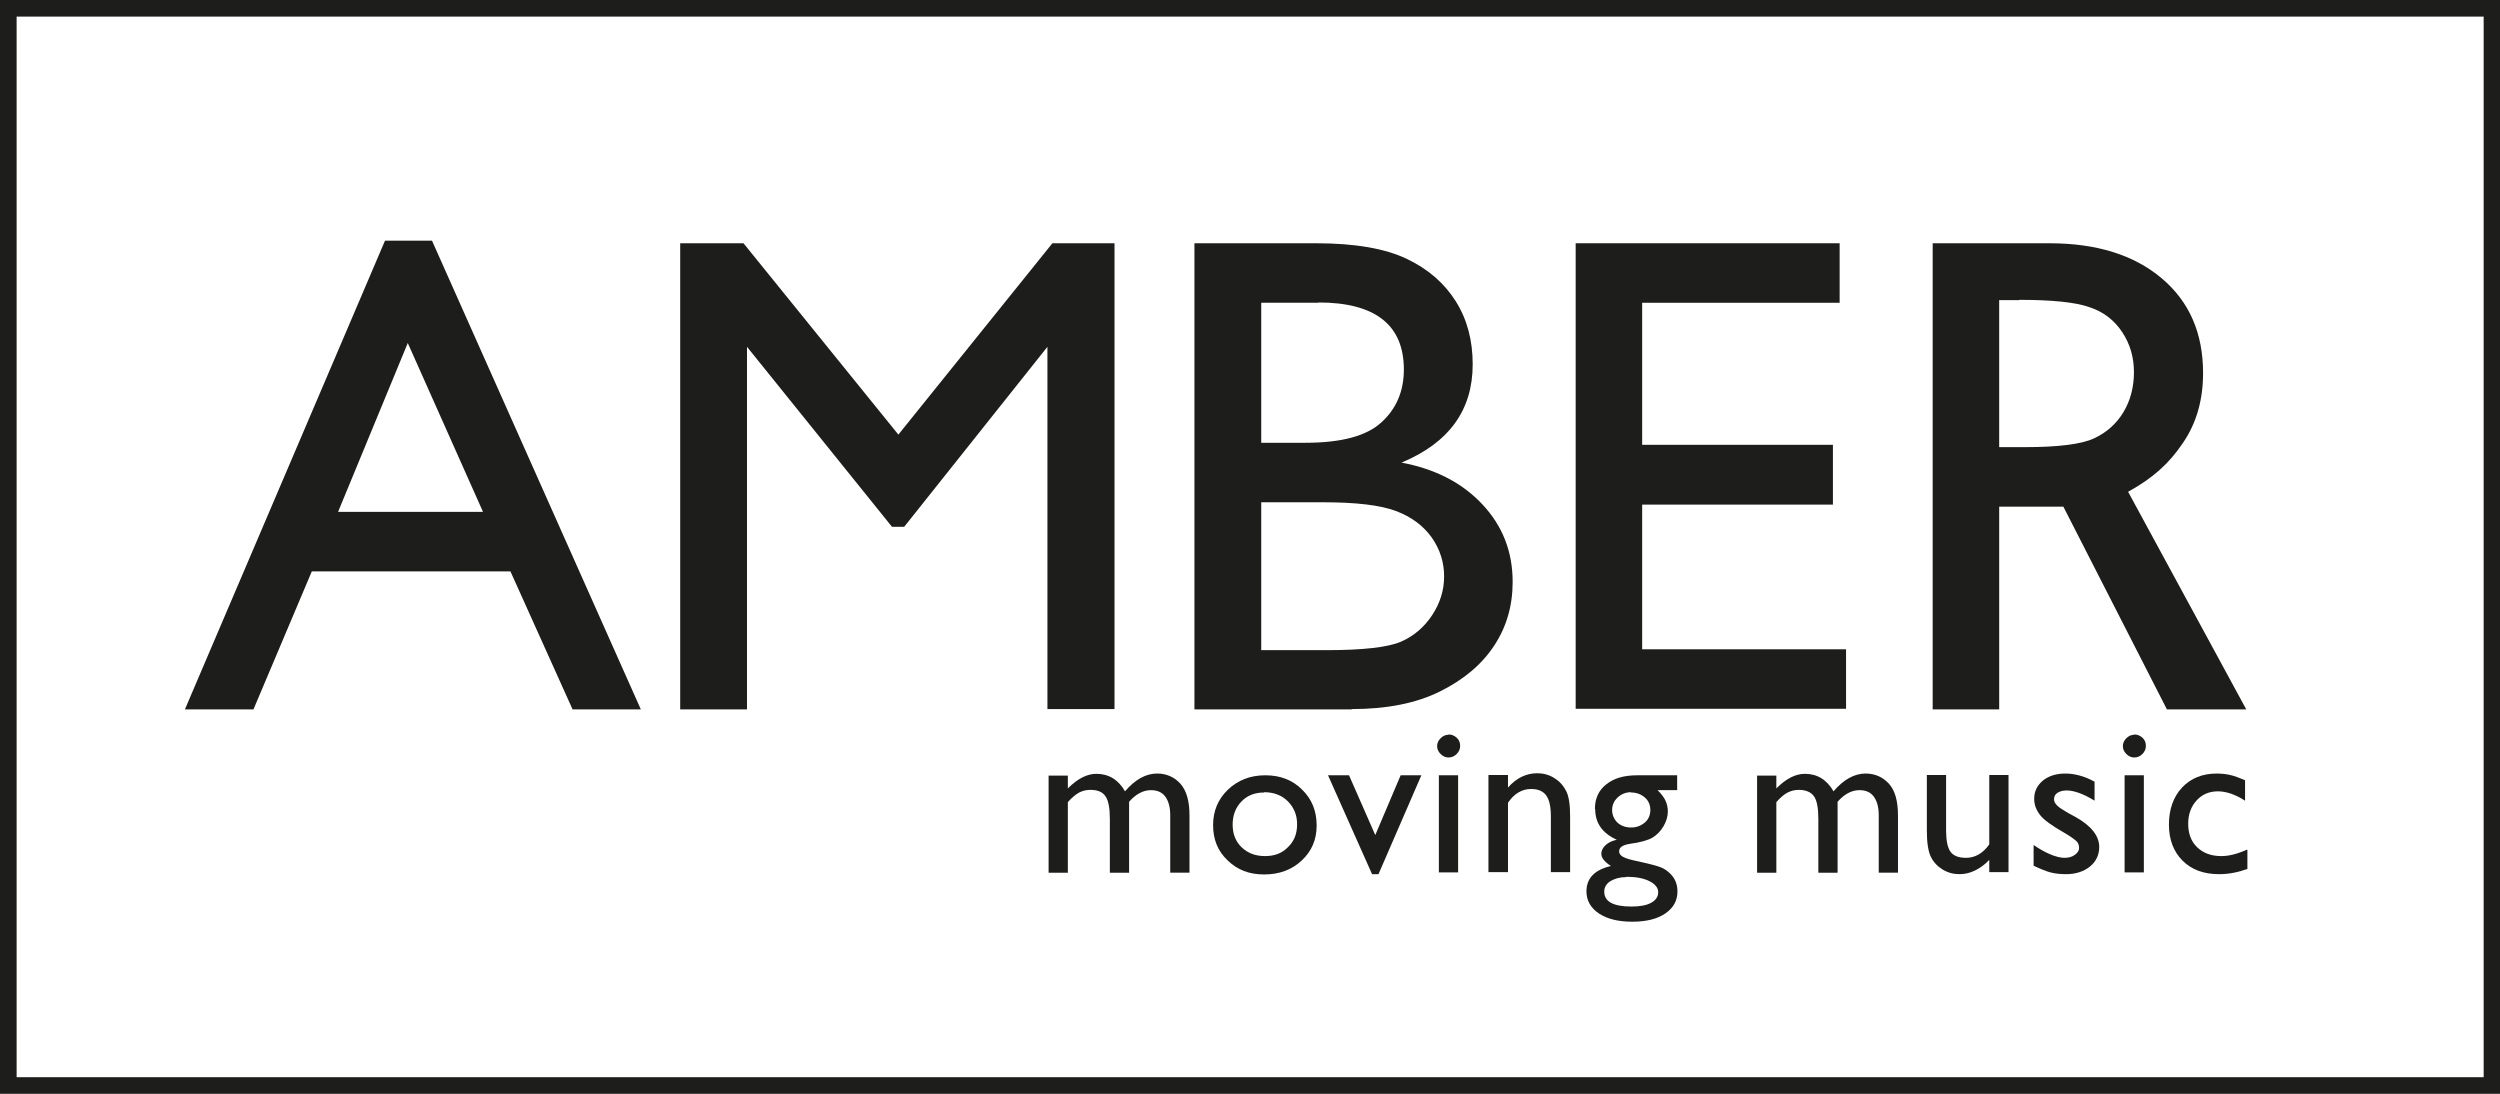 <?xml version="1.0" encoding="UTF-8"?><svg xmlns="http://www.w3.org/2000/svg" viewBox="0 0 85.71 37.5"><defs><style>.d{fill:#1d1d1b;}</style></defs><g id="a"/><g id="b"><g id="c"><g><g><path class="d" d="M13.2,8.25h1.61l7.16,16.07h-2.34l-2.13-4.73h-6.81l-2,4.73h-2.35L13.2,8.25Zm3.36,9.3l-2.58-5.79-2.39,5.79h4.97Z"/><path class="d" d="M36.07,8.34h2.14v15.97h-2.3V11.89l-4.91,6.17h-.42l-4.97-6.17v12.43h-2.29V8.34h2.17l5.31,6.56,5.28-6.56Z"/><path class="d" d="M46.36,24.32h-5.41V8.34h4.18c1.32,0,2.35,.18,3.09,.53s1.3,.84,1.69,1.46c.39,.62,.58,1.34,.58,2.16,0,1.57-.81,2.69-2.44,3.37,1.17,.22,2.09,.7,2.78,1.44,.69,.74,1.03,1.62,1.03,2.65,0,.82-.21,1.54-.63,2.18s-1.03,1.16-1.85,1.57-1.83,.61-3.05,.61Zm-1.15-13.94h-1.97v4.8h1.52c1.22,0,2.09-.23,2.6-.7,.51-.46,.77-1.07,.77-1.81,0-1.53-.98-2.3-2.93-2.3Zm.17,6.84h-2.14v5.07h2.25c1.25,0,2.1-.1,2.54-.29s.8-.5,1.07-.91,.41-.85,.41-1.33-.14-.93-.43-1.34c-.29-.4-.69-.7-1.22-.9-.53-.2-1.36-.3-2.49-.3Z"/><path class="d" d="M54.01,8.34h9.06v2.04h-6.77v4.87h6.54v2.05h-6.54v4.96h6.99v2.04h-9.27V8.34Z"/><path class="d" d="M66.26,24.32V8.34h4c1.62,0,2.9,.4,3.85,1.2s1.42,1.88,1.42,3.25c0,.93-.23,1.73-.7,2.41-.46,.68-1,1.18-1.87,1.66l4.05,7.46h-2.72l-3.55-6.95s-.85,0-1.6,0h-.6v6.95h-2.29Zm2.97-14.03h-.69v5.04h.87c1.16,0,1.95-.1,2.38-.3,.43-.2,.77-.5,1.01-.9,.24-.4,.36-.86,.36-1.37s-.13-.96-.4-1.37c-.27-.41-.64-.7-1.13-.86-.48-.17-1.29-.25-2.41-.25Z"/></g><g><path class="d" d="M38.71,27.5v2.42h-.66v-1.85c0-.37-.05-.63-.15-.77-.1-.15-.27-.22-.52-.22-.14,0-.26,.03-.38,.09-.11,.06-.25,.17-.39,.33v2.42h-.66v-3.33h.66v.44c.34-.34,.66-.5,.98-.5,.42,0,.75,.2,.98,.6,.35-.41,.72-.61,1.1-.61,.32,0,.59,.12,.8,.35,.21,.24,.31,.6,.31,1.08v1.97h-.66v-1.97c0-.28-.06-.49-.17-.64-.11-.15-.28-.22-.49-.22-.27,0-.53,.14-.76,.41Z"/><path class="d" d="M43.38,26.58c.51,0,.93,.16,1.26,.49,.34,.33,.5,.74,.5,1.23s-.17,.88-.51,1.2-.77,.48-1.29,.48-.92-.16-1.25-.48c-.34-.32-.5-.72-.5-1.21s.17-.89,.51-1.22c.34-.32,.76-.49,1.28-.49Zm-.04,.59c-.32,0-.58,.1-.78,.31s-.3,.47-.3,.79,.1,.58,.31,.78c.21,.2,.47,.3,.8,.3s.59-.1,.79-.31c.21-.2,.31-.46,.31-.78s-.11-.58-.32-.79c-.21-.21-.49-.31-.81-.31Z"/><path class="d" d="M48.02,26.58h.71l-1.47,3.39h-.22l-1.51-3.39h.72l.9,2.05,.87-2.05Z"/><path class="d" d="M49.66,25.18c.11,0,.2,.04,.28,.11s.12,.17,.12,.28-.04,.2-.12,.28-.17,.12-.28,.12c-.1,0-.19-.04-.27-.12-.08-.08-.12-.17-.12-.27s.04-.19,.12-.27c.08-.08,.17-.12,.27-.12Zm-.33,1.4h.66v3.33h-.66v-3.33Z"/><path class="d" d="M51.7,26.58v.42c.29-.33,.63-.49,1-.49,.21,0,.4,.05,.58,.16s.31,.25,.41,.44,.14,.48,.14,.89v1.9h-.66v-1.9c0-.34-.05-.58-.16-.73s-.28-.22-.52-.22c-.31,0-.58,.16-.79,.47v2.38h-.67v-3.33h.67Z"/><path class="d" d="M54.68,27.73c0-.35,.13-.64,.39-.84,.26-.21,.61-.31,1.06-.31h1.37v.51h-.67c.13,.13,.22,.25,.27,.36s.08,.23,.08,.37c0,.17-.05,.34-.15,.51-.1,.17-.23,.3-.38,.39-.16,.09-.41,.16-.77,.21-.25,.04-.37,.12-.37,.26,0,.08,.05,.14,.14,.19,.09,.05,.26,.1,.51,.15,.41,.09,.67,.16,.79,.21s.22,.12,.32,.22c.16,.16,.24,.36,.24,.6,0,.32-.14,.57-.42,.76-.28,.19-.66,.28-1.13,.28s-.85-.09-1.14-.28c-.28-.19-.43-.44-.43-.76,0-.45,.28-.74,.84-.87-.22-.14-.33-.28-.33-.42,0-.11,.05-.2,.14-.29s.22-.15,.39-.19c-.49-.22-.74-.57-.74-1.05Zm1.08,2.34c-.22,0-.4,.05-.55,.14-.14,.09-.21,.21-.21,.36,0,.34,.31,.51,.93,.51,.29,0,.52-.04,.68-.13,.16-.09,.24-.21,.24-.36s-.1-.28-.3-.38c-.2-.1-.46-.15-.79-.15Zm.16-2.91c-.18,0-.33,.06-.46,.18s-.19,.27-.19,.43,.06,.31,.18,.43c.12,.11,.28,.17,.47,.17s.34-.06,.47-.17,.19-.26,.19-.43-.06-.32-.19-.43-.28-.17-.47-.17Z"/><path class="d" d="M63,27.5v2.42h-.66v-1.85c0-.37-.05-.63-.15-.77s-.27-.22-.52-.22c-.14,0-.26,.03-.38,.09s-.25,.17-.39,.33v2.42h-.66v-3.33h.66v.44c.34-.34,.66-.5,.98-.5,.42,0,.75,.2,.98,.6,.35-.41,.72-.61,1.1-.61,.32,0,.59,.12,.8,.35s.31,.6,.31,1.08v1.97h-.66v-1.97c0-.28-.06-.49-.17-.64-.11-.15-.28-.22-.49-.22-.27,0-.53,.14-.76,.41Z"/><path class="d" d="M68.2,29.91v-.43c-.14,.15-.3,.27-.48,.36s-.36,.13-.54,.13c-.21,0-.4-.05-.58-.16-.18-.11-.31-.25-.4-.43-.09-.18-.14-.48-.14-.9v-1.91h.66v1.9c0,.35,.05,.59,.15,.73,.1,.14,.28,.21,.53,.21,.31,0,.58-.15,.8-.46v-2.38h.66v3.33h-.66Z"/><path class="d" d="M69.72,29.68v-.71c.19,.13,.38,.24,.57,.32,.19,.08,.36,.12,.49,.12s.26-.03,.35-.1c.1-.07,.15-.15,.15-.24s-.03-.18-.1-.24-.2-.16-.41-.28c-.42-.24-.7-.44-.83-.61-.13-.17-.2-.35-.2-.55,0-.26,.1-.46,.3-.63,.2-.16,.46-.24,.77-.24s.66,.09,1,.28v.65c-.39-.24-.71-.35-.96-.35-.13,0-.23,.03-.31,.08-.08,.05-.12,.13-.12,.22,0,.08,.04,.15,.11,.22,.07,.07,.2,.15,.37,.25l.24,.13c.56,.31,.83,.66,.83,1.04,0,.27-.11,.5-.32,.67-.21,.17-.49,.26-.82,.26-.2,0-.37-.02-.53-.06-.15-.04-.35-.12-.58-.23Z"/><path class="d" d="M73.17,25.18c.11,0,.2,.04,.28,.11,.08,.07,.12,.17,.12,.28s-.04,.2-.12,.28c-.08,.08-.17,.12-.28,.12-.1,0-.19-.04-.27-.12-.08-.08-.12-.17-.12-.27s.04-.19,.12-.27c.08-.08,.17-.12,.27-.12Zm-.33,1.4h.66v3.33h-.66v-3.33Z"/><path class="d" d="M77.05,29.14v.65c-.33,.12-.65,.18-.97,.18-.52,0-.94-.15-1.25-.46-.31-.31-.47-.72-.47-1.24s.15-.95,.45-1.27c.3-.32,.7-.48,1.19-.48,.17,0,.33,.02,.46,.05,.14,.03,.3,.09,.51,.18v.7c-.33-.21-.64-.32-.93-.32s-.54,.1-.73,.31c-.19,.21-.29,.47-.29,.8,0,.34,.1,.61,.31,.81,.21,.2,.48,.3,.83,.3,.25,0,.54-.07,.87-.22Z"/></g><path class="d" d="M85.15,.57V36.93H.57V.57H85.15m.57-.57H0V37.5H85.71V0h0Z"/></g></g></g></svg>